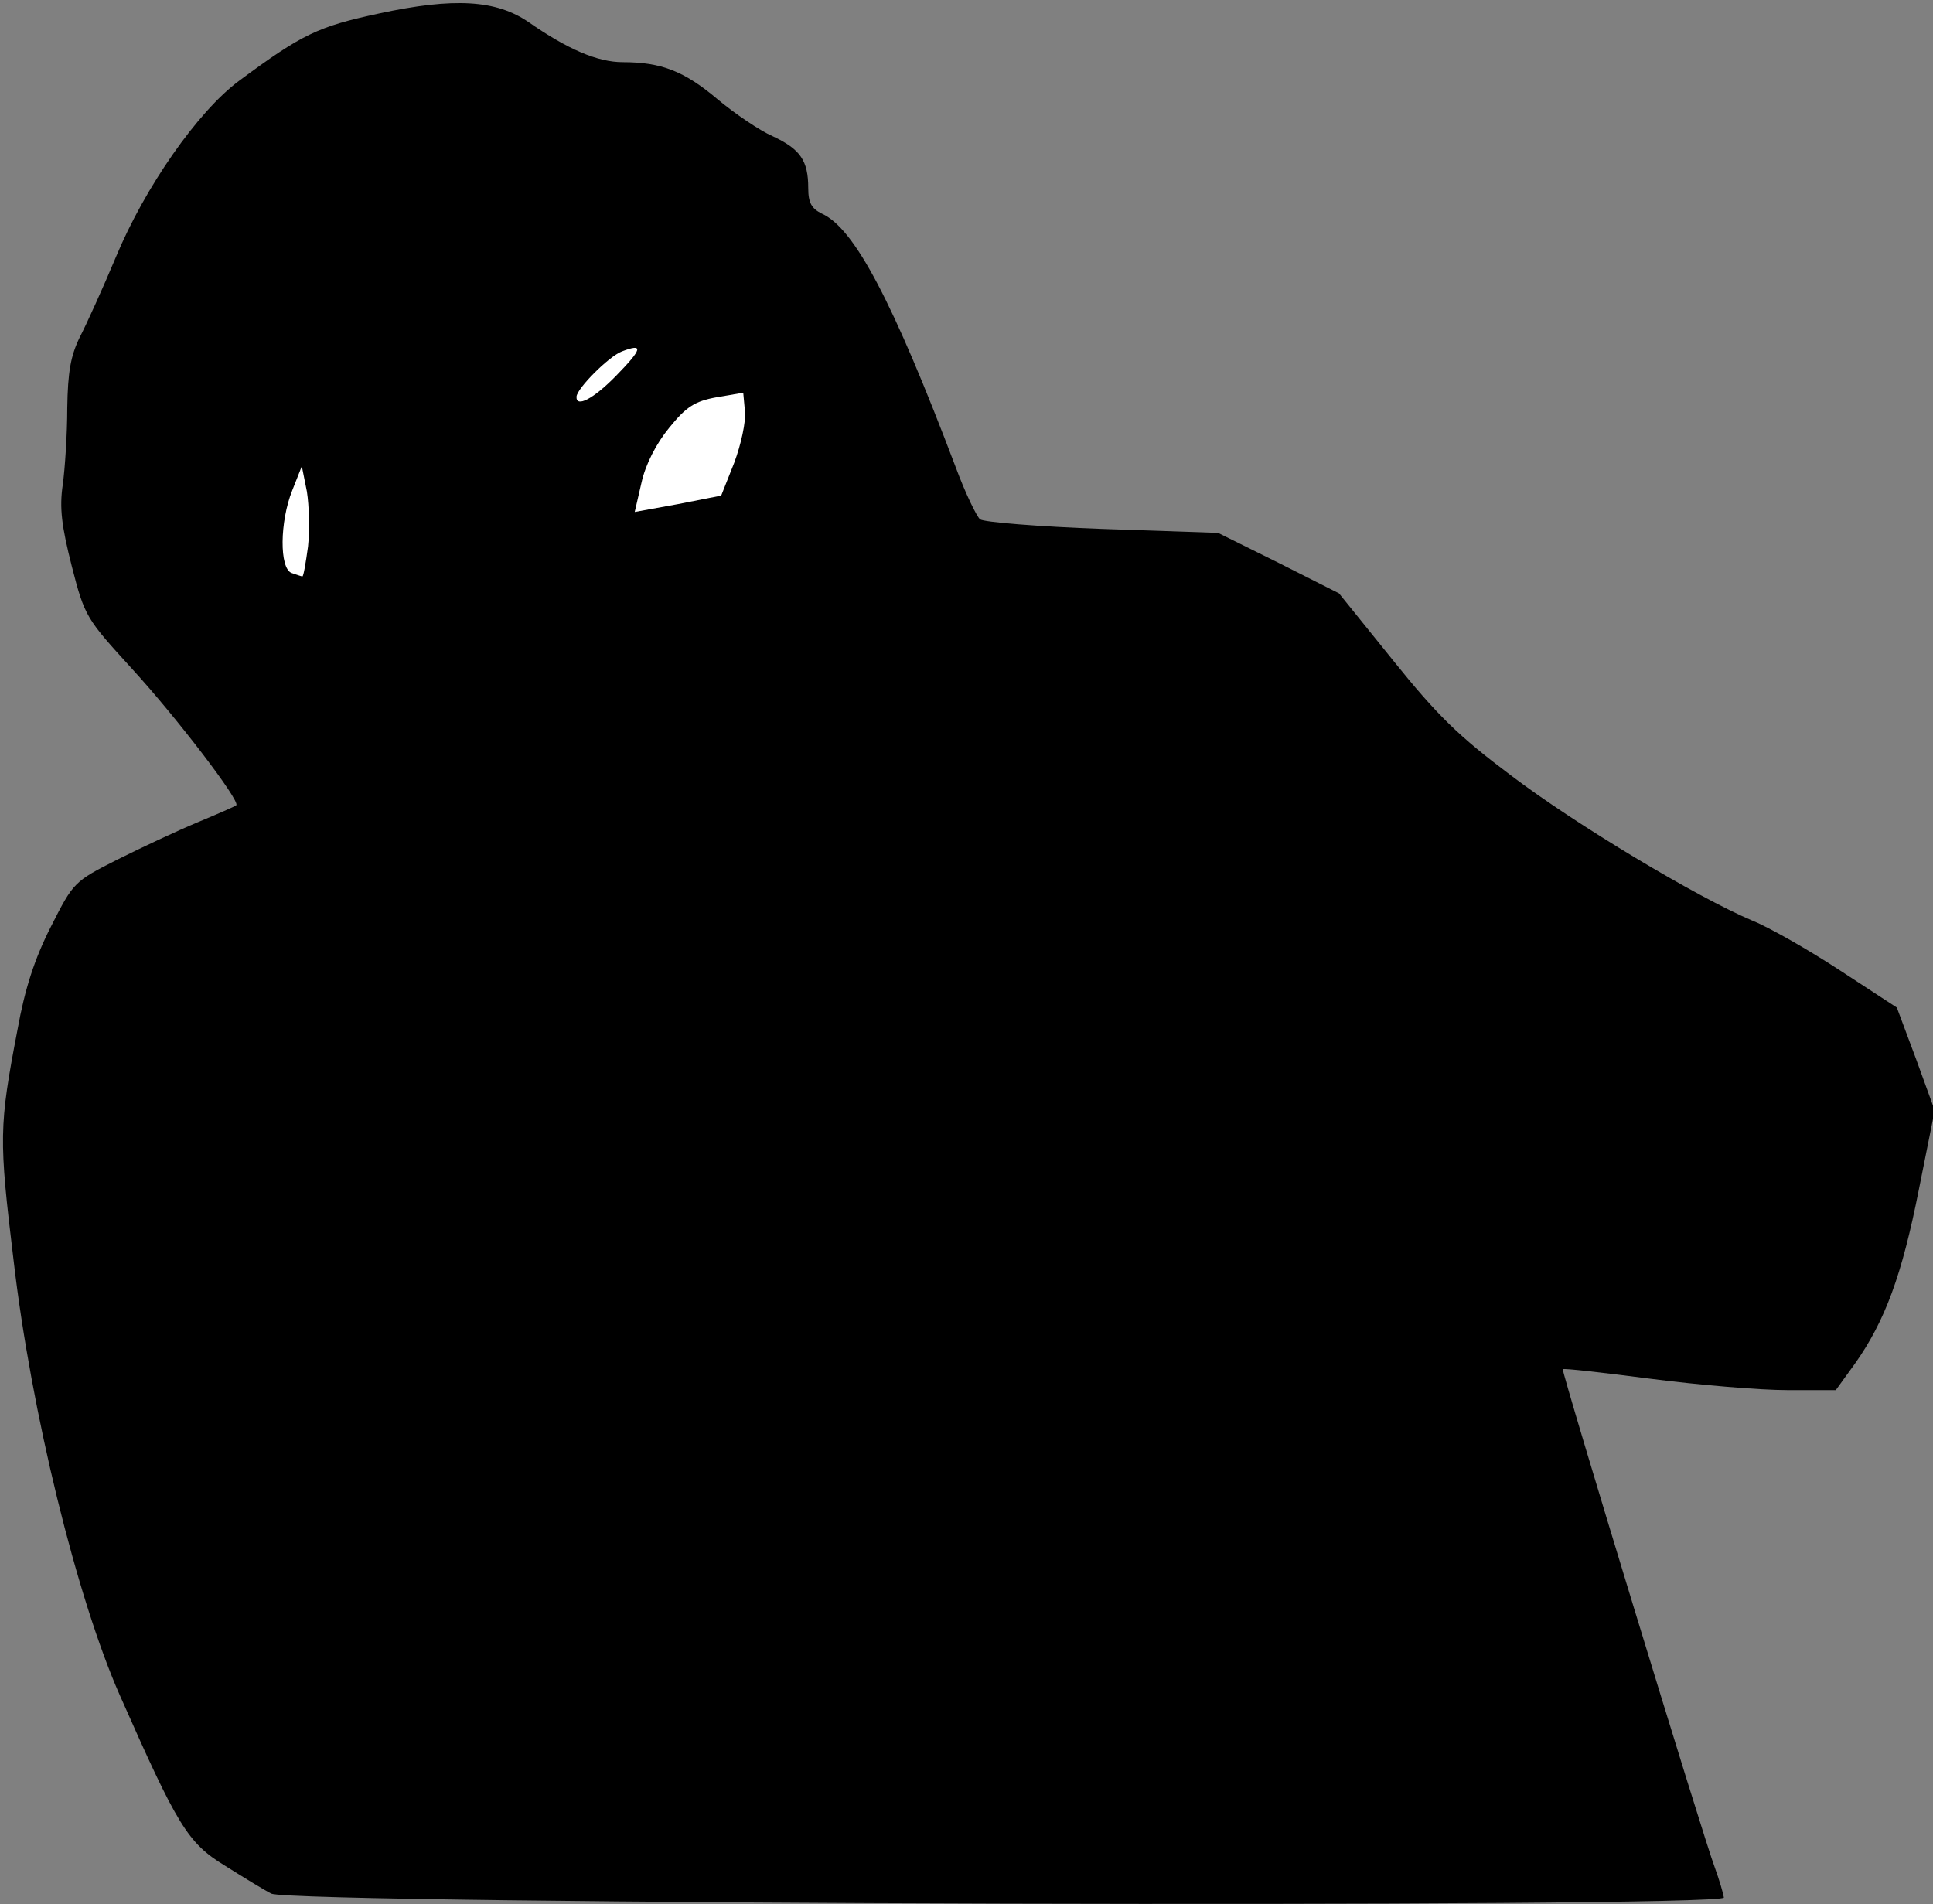 <?xml version="1.0" standalone="no"?>
<!DOCTYPE svg PUBLIC "-//W3C//DTD SVG 20010904//EN"
 "http://www.w3.org/TR/2001/REC-SVG-20010904/DTD/svg10.dtd">
<svg version="1.0" xmlns="http://www.w3.org/2000/svg"
 width="342pt" height="337pt" viewBox="0 0 342 337"
 preserveAspectRatio="xMidYMid meet">
<rect x="0" y="0" width="342" height="337" fill="#808080" stroke="none"/>
<g transform="translate(0,337) scale(0.1,-0.1)"
fill="#000000" stroke="none">
<path fill="#000000" stroke="none" d="M670 3346 c-107 -23 -135 -36 -247
-119 -73 -54 -167 -189 -218 -312 -23 -55 -52 -119 -64 -142 -16 -33 -21 -61
-22 -125 0 -46 -4 -107 -8 -136 -6 -41 -2 -73 16 -144 23 -90 26 -93 107 -182
77 -84 192 -234 184 -241 -2 -2 -32 -15 -68 -30 -36 -15 -100 -45 -142 -66
-77 -39 -78 -40 -118 -119 -29 -57 -46 -110 -59 -182 -33 -172 -33 -193 -7
-408 31 -268 112 -598 188 -770 102 -231 120 -261 185 -301 32 -20 69 -43 83
-50 37 -19 2570 -26 2570 -7 -1 7 -8 31 -16 53 -18 46 -272 879 -269 882 1 2
71 -6 156 -17 85 -11 193 -20 241 -20 l86 0 34 47 c53 75 83 156 113 308 l28
140 -33 91 -34 91 -101 66 c-55 36 -125 76 -155 88 -97 41 -311 169 -427 257
-92 69 -130 106 -208 203 l-96 119 -107 54 -107 53 -205 7 c-112 4 -210 12
-216 17 -6 5 -26 46 -43 92 -111 293 -179 423 -237 449 -18 9 -24 19 -24 45 0
49 -14 69 -63 92 -23 10 -67 40 -97 65 -59 50 -100 66 -168 66 -45 0 -98 23
-167 71 -57 39 -131 44 -265 15z"/>
<path fill="#ffffff" stroke="none" d="M1090 2705 c-40 -41 -71 -57 -70 -37 1
15 57 71 80 80 39 15 37 5 -10 -43z"/>
<path fill="#ffffff" stroke="none" d="M1299 2551 l-23 -58 -76 -15 -77 -14
12 52 c7 32 26 69 49 97 30 37 45 47 84 54 l47 8 3 -33 c2 -18 -7 -59 -19 -91z"/>
<path fill="#ffffff" stroke="none" d="M545 2403 c-4 -29 -8 -53 -10 -53 -2 0
-10 3 -19 6 -22 8 -21 91 1 146 l17 43 9 -45 c4 -25 5 -69 2 -97z"/>
</g>
</svg>
